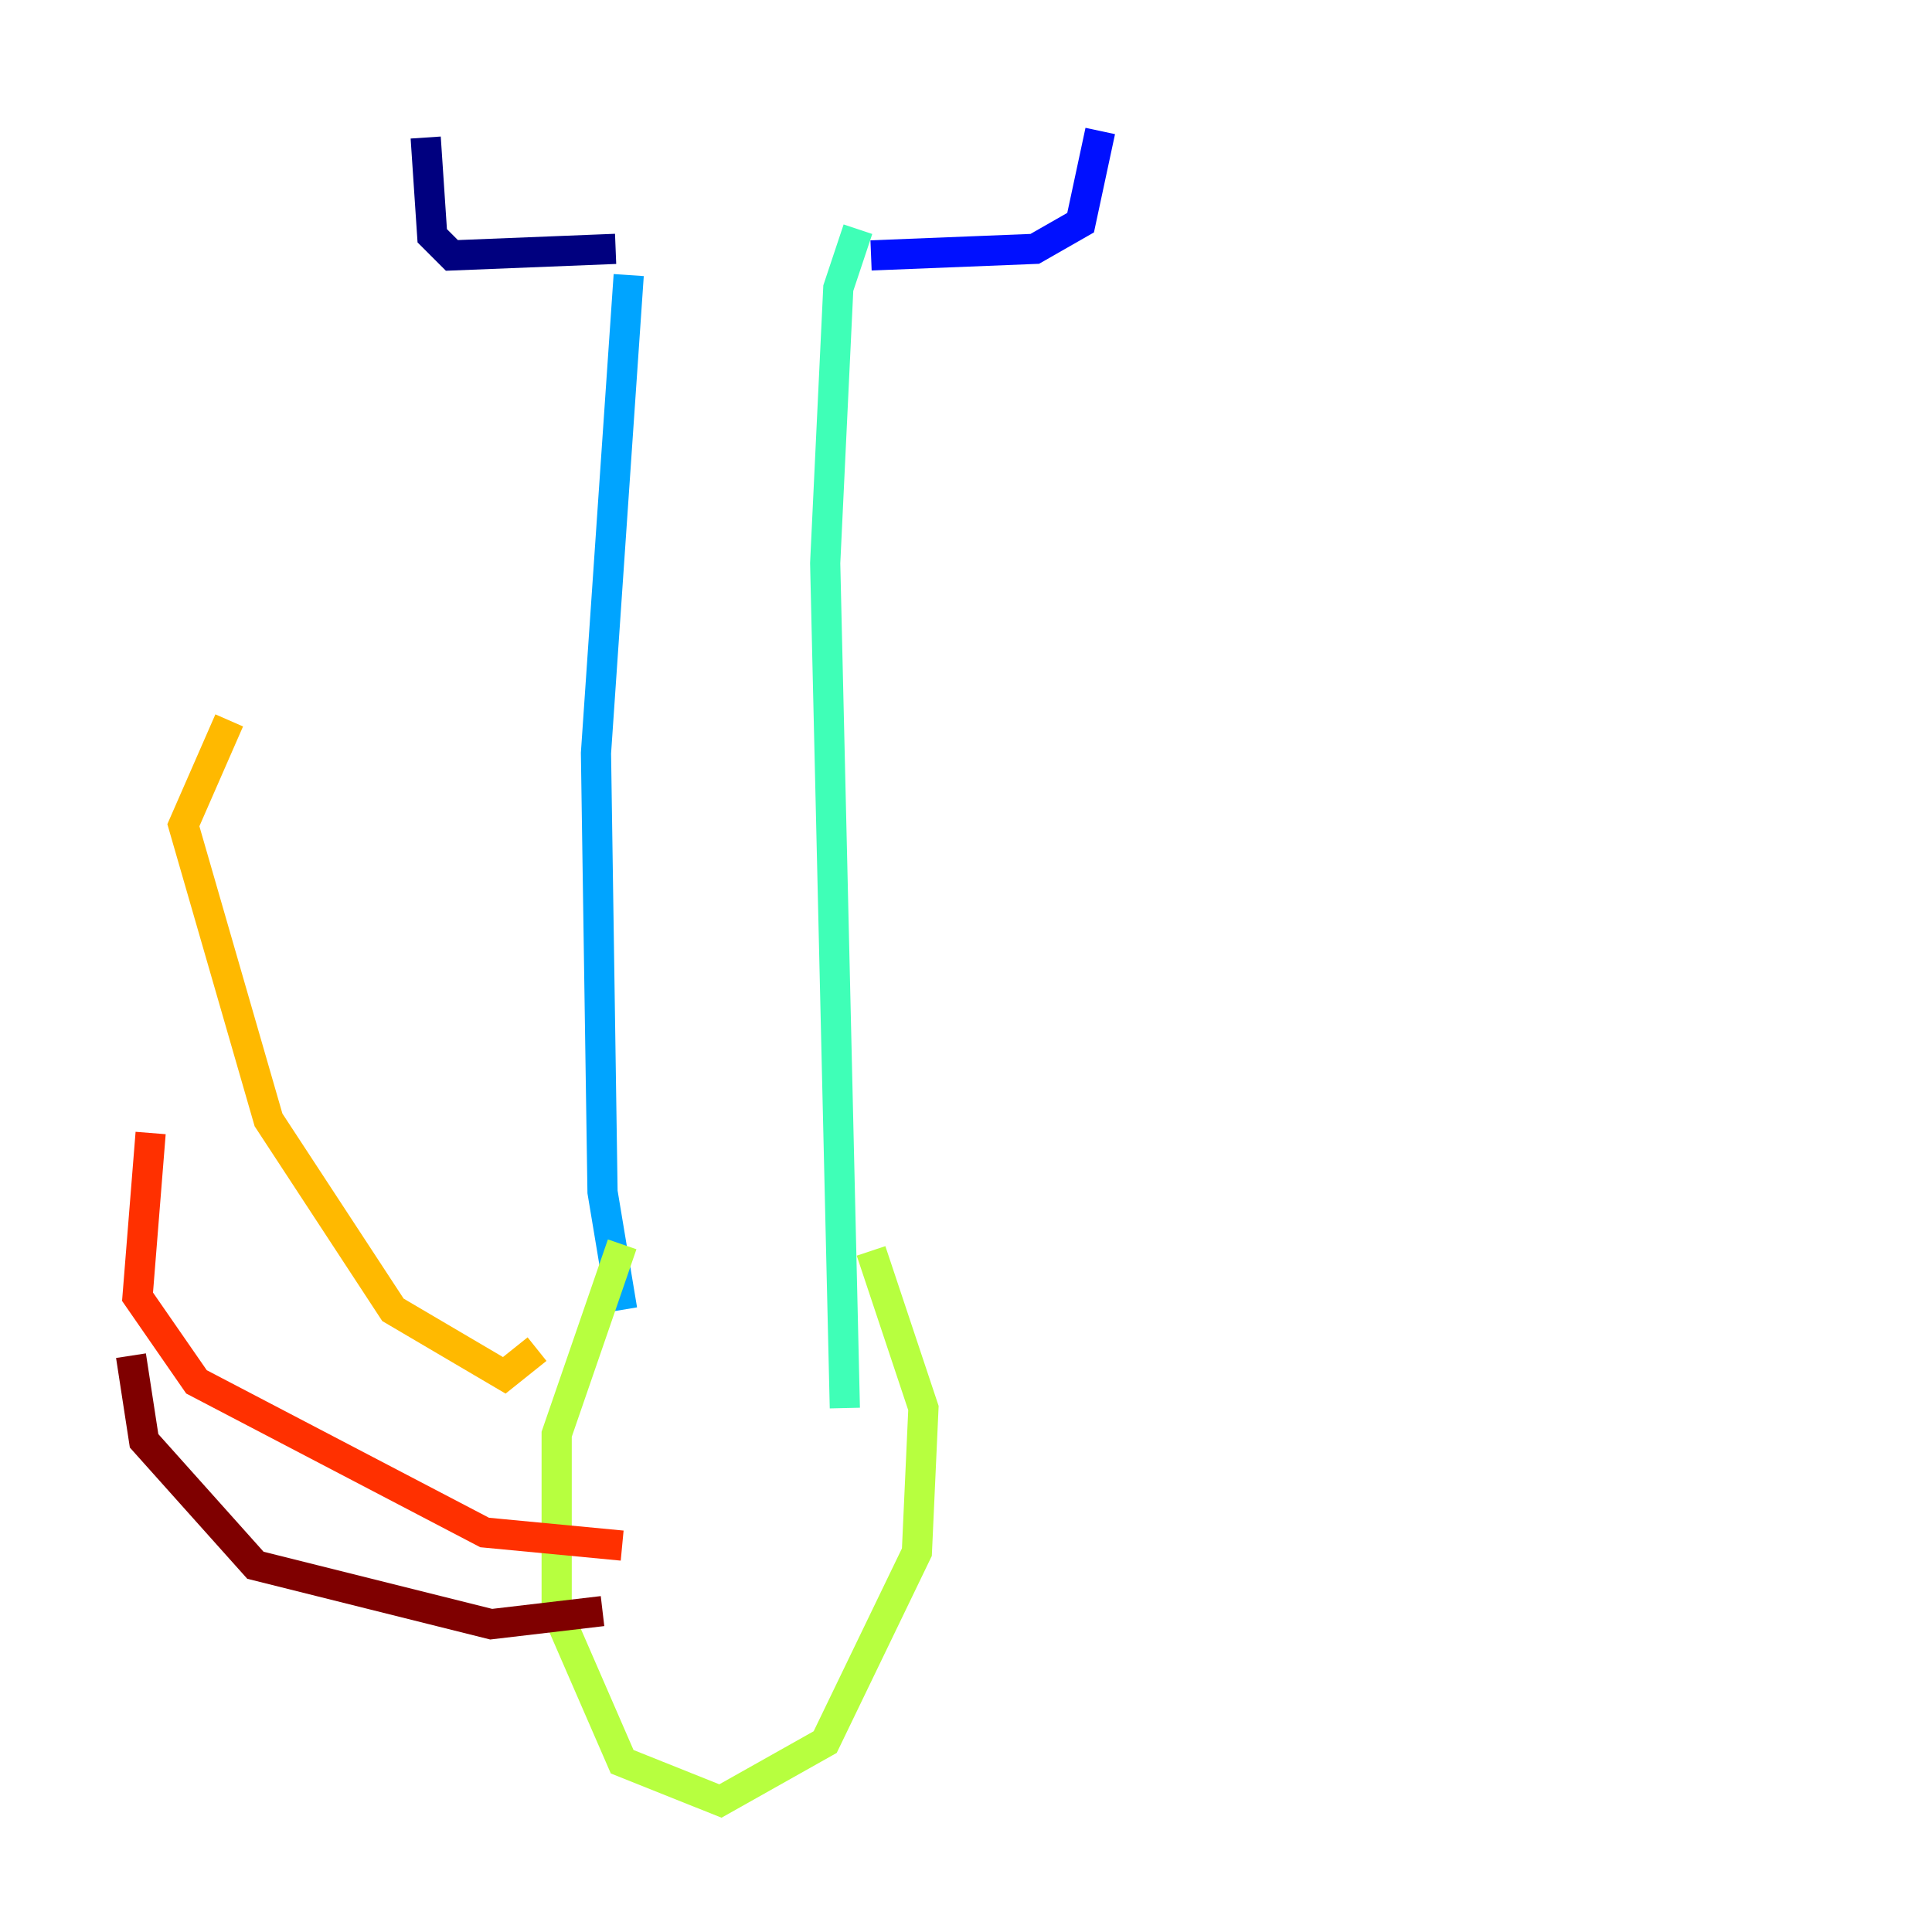 <?xml version="1.0" encoding="utf-8" ?>
<svg baseProfile="tiny" height="128" version="1.2" viewBox="0,0,128,128" width="128" xmlns="http://www.w3.org/2000/svg" xmlns:ev="http://www.w3.org/2001/xml-events" xmlns:xlink="http://www.w3.org/1999/xlink"><defs /><polyline fill="none" points="28.203,9.112 28.637,15.62 29.939,16.922 40.786,16.488" stroke="#00007f" stroke-width="2" /><polyline fill="none" points="72.895,8.678 71.593,14.752 68.556,16.488 57.709,16.922" stroke="#0010ff" stroke-width="2" /><polyline fill="none" points="41.654,18.224 39.485,49.898 39.919,78.969 41.22,86.78" stroke="#00a4ff" stroke-width="2" /><polyline fill="none" points="56.841,15.186 55.539,19.091 54.671,37.315 55.973,93.288" stroke="#3fffb7" stroke-width="2" /><polyline fill="none" points="41.22,82.441 36.881,95.024 36.881,106.739 41.22,116.719 47.729,119.322 54.671,115.417 60.746,102.834 61.18,93.288 57.709,82.875" stroke="#b7ff3f" stroke-width="2" /><polyline fill="none" points="35.58,89.383 33.41,91.119 26.034,86.78 17.79,74.197 12.149,54.671 15.186,47.729" stroke="#ffb900" stroke-width="2" /><polyline fill="none" points="41.22,102.4 32.108,101.532 13.017,91.552 9.112,85.912 9.98,75.064" stroke="#ff3000" stroke-width="2" /><polyline fill="none" points="39.919,106.739 32.542,107.607 16.922,103.702 9.546,95.458 8.678,89.817" stroke="#7f0000" stroke-width="2" /></svg>